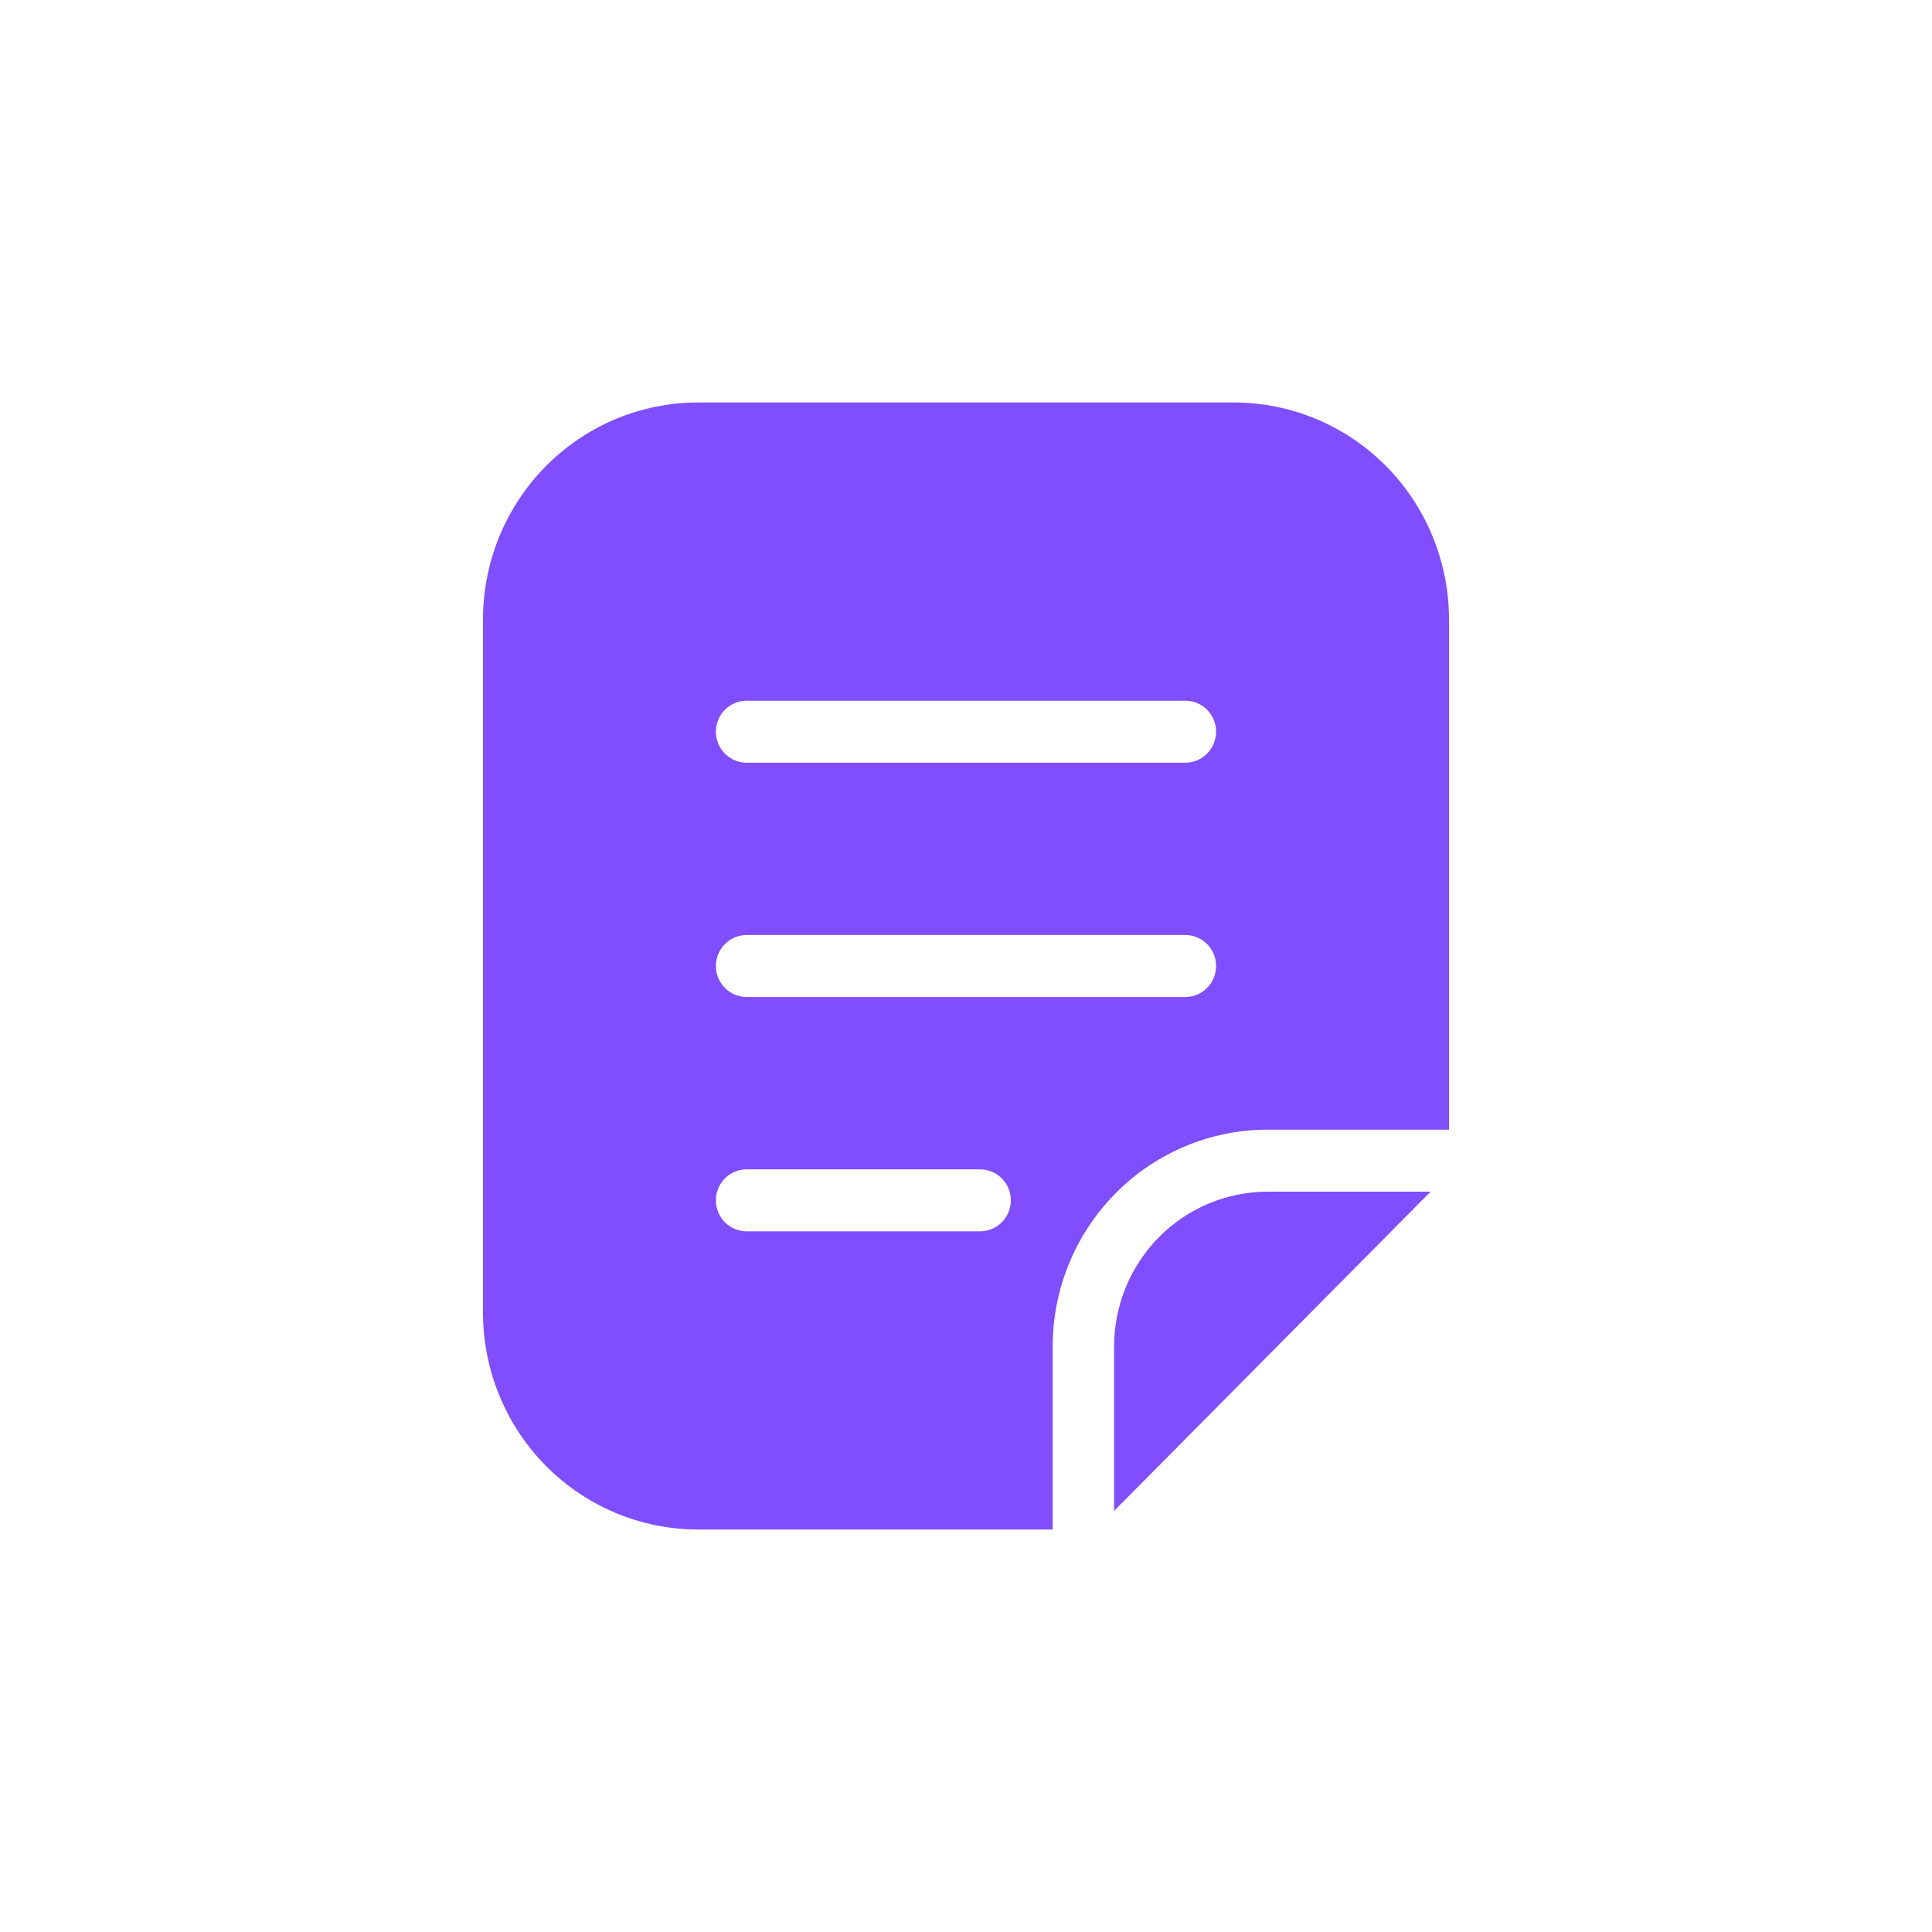 <svg width="48" height="48" viewBox="0 0 48 48" fill="none" xmlns="http://www.w3.org/2000/svg">
<rect width="48" height="48" fill="white"/>
<path d="M31.496 29.607H35.542L27.679 37.538L27.679 33.457C27.679 32.436 28.081 31.456 28.797 30.734C29.513 30.012 30.484 29.607 31.496 29.607L31.496 29.607ZM36 15.391V28.066L31.496 28.066C30.079 28.066 28.72 28.634 27.718 29.645C26.715 30.656 26.153 32.027 26.153 33.457V38H17.343C15.926 38 14.567 37.432 13.565 36.421C12.563 35.41 12 34.039 12 32.609V15.39C12 13.961 12.563 12.59 13.565 11.579C14.567 10.568 15.926 10 17.343 10H30.656C32.074 10 33.433 10.568 34.435 11.579C35.437 12.59 36 13.961 36 15.39L36 15.391ZM25.114 29.822C25.114 29.618 25.034 29.422 24.89 29.278C24.748 29.133 24.553 29.052 24.351 29.052H18.549C18.128 29.052 17.786 29.397 17.786 29.822C17.786 30.026 17.866 30.222 18.009 30.367C18.153 30.511 18.347 30.592 18.549 30.592H24.351C24.553 30.592 24.748 30.511 24.89 30.367C25.034 30.222 25.114 30.026 25.114 29.822L25.114 29.822ZM30.213 24H30.214C30.214 23.796 30.133 23.6 29.99 23.456C29.847 23.311 29.653 23.23 29.45 23.23H18.55C18.128 23.23 17.786 23.575 17.786 24C17.786 24.426 18.128 24.77 18.55 24.77H29.45C29.653 24.77 29.847 24.689 29.99 24.545C30.133 24.4 30.214 24.204 30.214 24L30.213 24ZM30.213 18.179H30.214C30.214 17.974 30.133 17.779 29.99 17.634C29.847 17.49 29.653 17.409 29.45 17.409H18.55C18.128 17.409 17.786 17.753 17.786 18.179C17.786 18.383 17.866 18.579 18.01 18.723C18.153 18.868 18.347 18.949 18.55 18.949H29.45C29.653 18.949 29.847 18.868 29.99 18.723C30.133 18.579 30.214 18.383 30.214 18.179L30.213 18.179Z" fill="#804DFF"/>
</svg>
